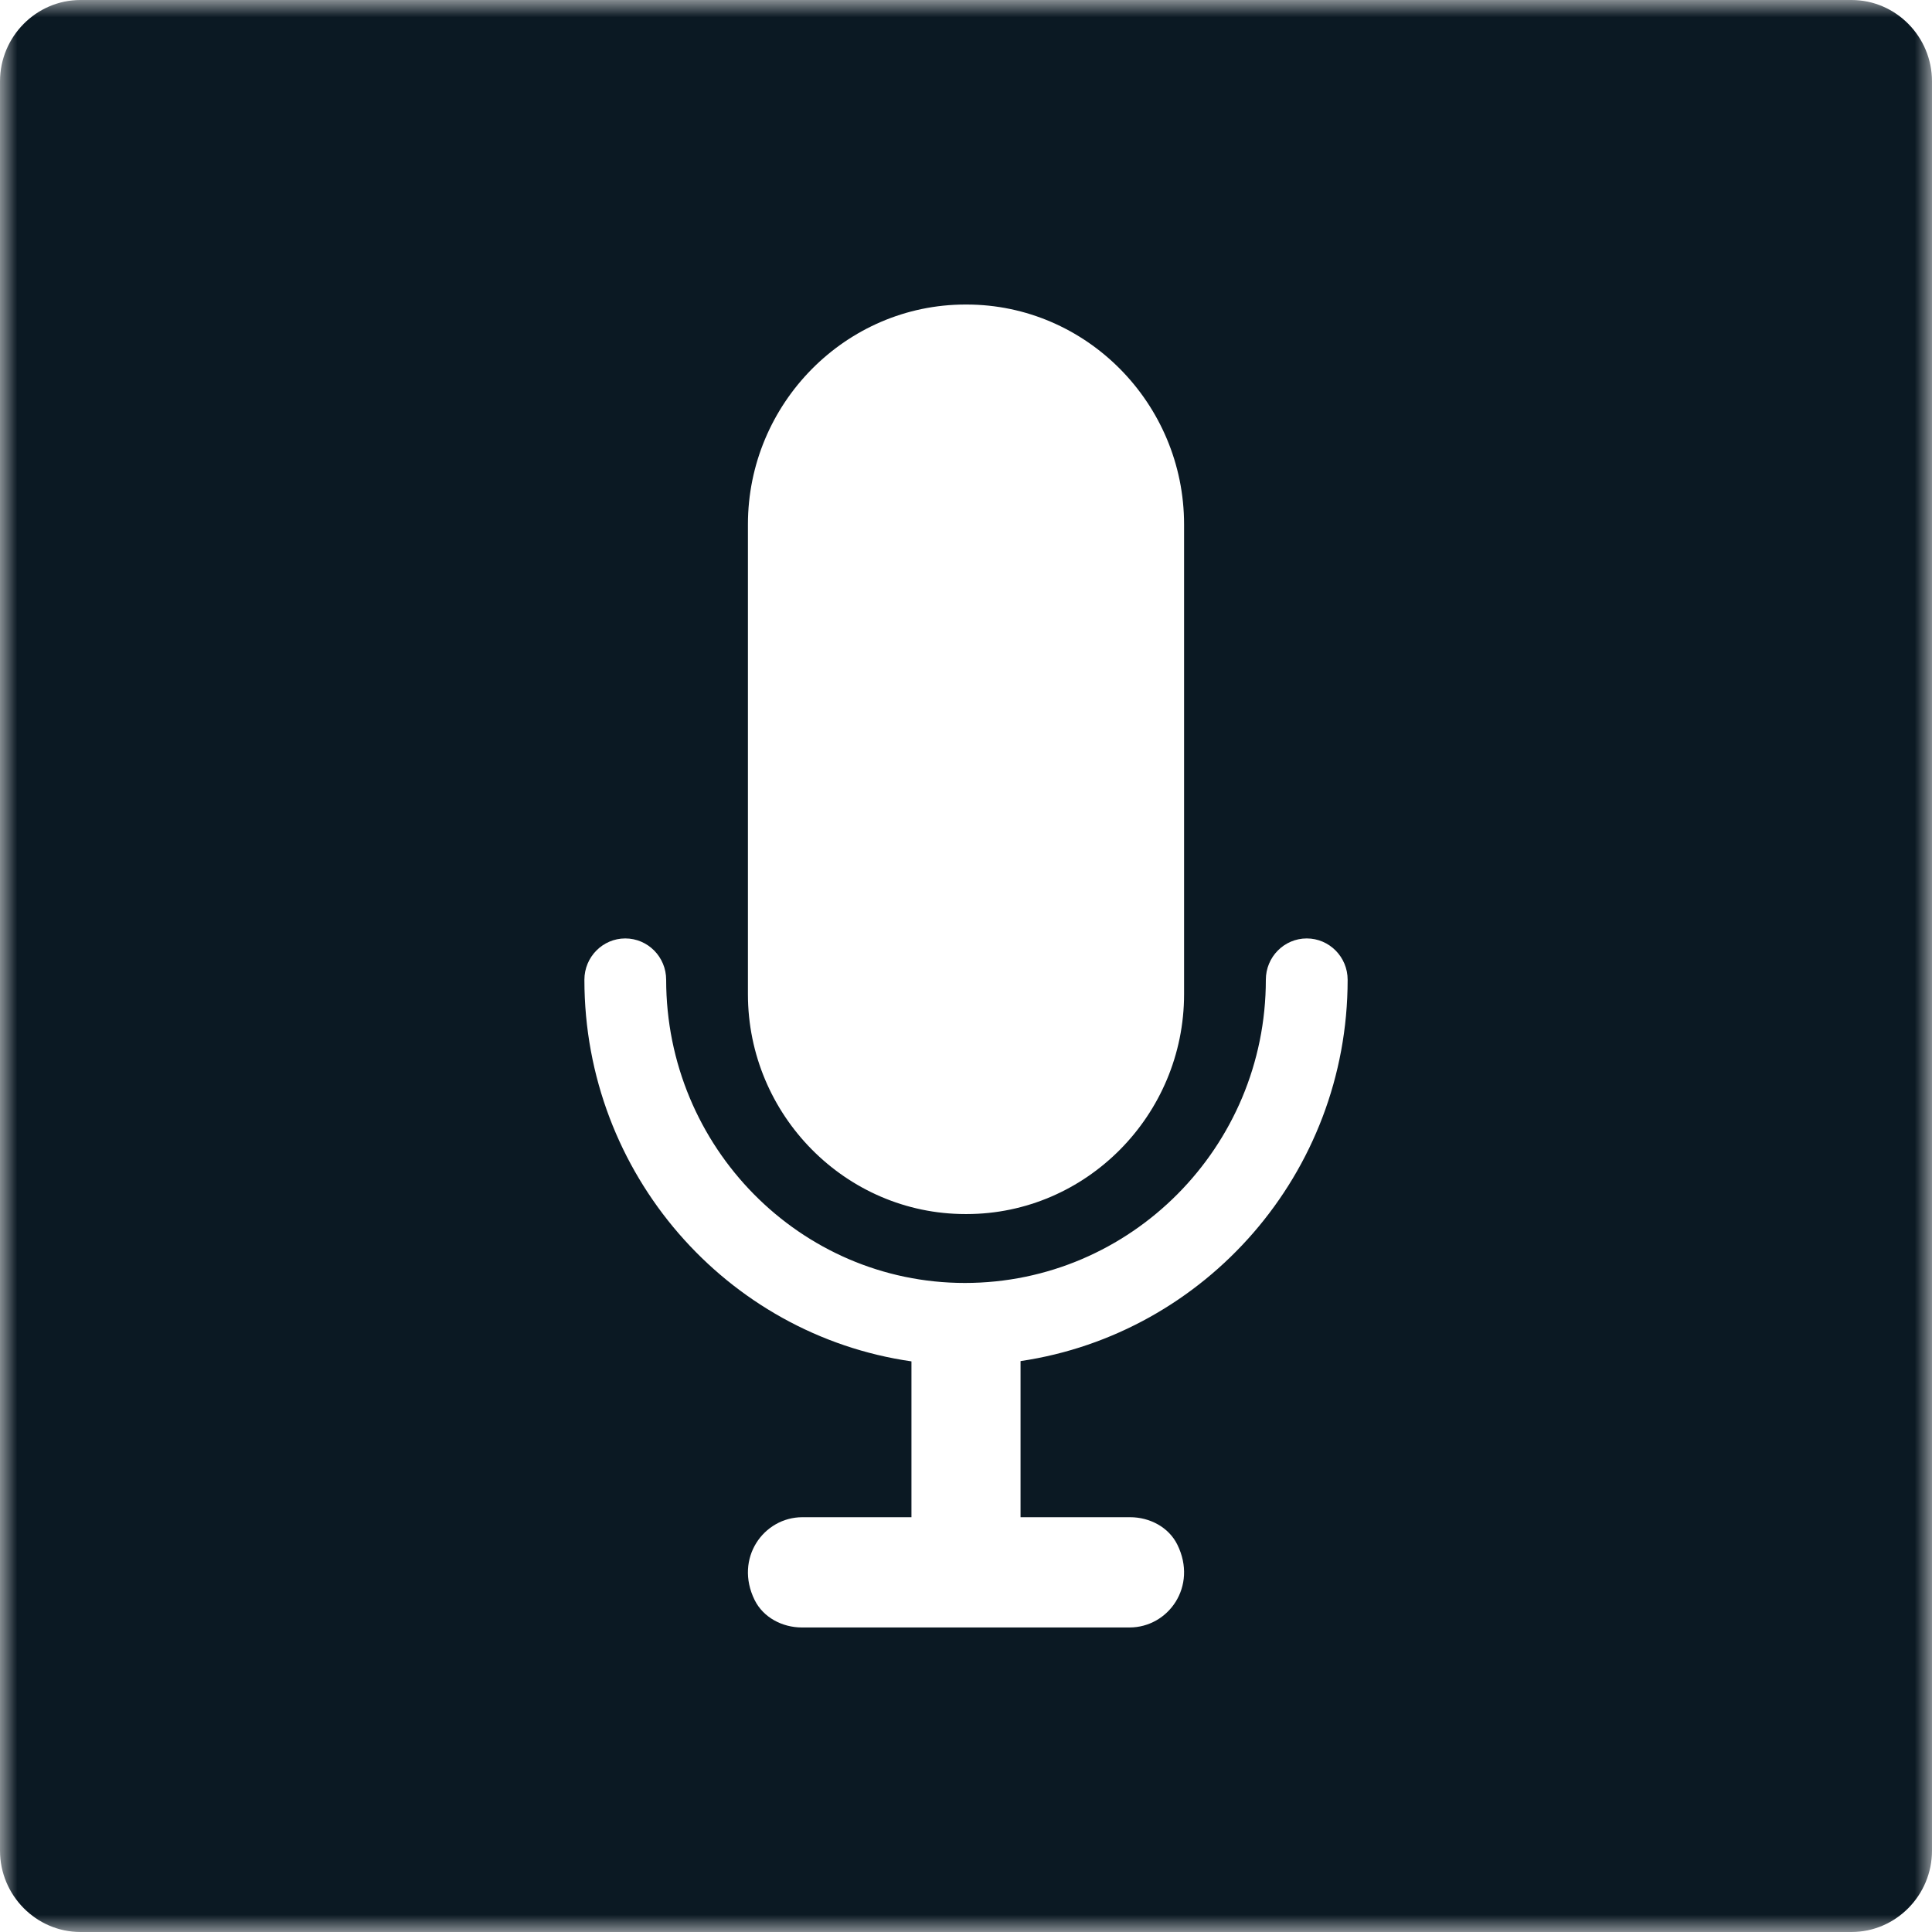 <svg width="56" height="56" viewBox="0 0 56 56" fill="none" xmlns="http://www.w3.org/2000/svg">
<mask id="mask0" mask-type="alpha" maskUnits="userSpaceOnUse" x="0" y="0" width="56" height="56">
<path fill-rule="evenodd" clip-rule="evenodd" d="M0 0H56V56H0V0Z" fill="white"/>
</mask>
<g mask="url(#mask0)">
<path fill-rule="evenodd" clip-rule="evenodd" d="M29.581 39.452V43.977H32.758C33.322 43.977 33.877 44.264 34.127 44.775C34.72 45.979 33.868 47.173 32.74 47.173H23.243C22.678 47.173 22.124 46.886 21.872 46.375C21.281 45.171 22.132 43.977 23.259 43.977H26.419V39.46C21.07 38.693 16.939 34.032 16.939 28.399C16.939 27.738 17.47 27.201 18.124 27.201C18.779 27.201 19.309 27.738 19.309 28.399C19.309 33.245 23.192 37.187 27.967 37.187C32.777 37.187 36.691 33.245 36.691 28.399C36.691 27.738 37.221 27.201 37.877 27.201C38.531 27.201 39.062 27.738 39.062 28.399C39.062 34.013 34.934 38.66 29.581 39.452ZM21.679 15.201C21.679 11.695 24.515 8.827 27.983 8.827H28.017C31.485 8.827 34.321 11.695 34.321 15.201V28.817C34.321 32.322 31.485 35.19 28.017 35.19H27.983C24.515 35.19 21.679 32.322 21.679 28.817V15.201ZM53.667 0H2.333C1.05 0 0 1.061 0 2.359V53.641C0 54.939 1.05 56 2.333 56H53.667C54.95 56 56 54.939 56 53.641V2.359C56 1.061 54.95 0 53.667 0Z" fill="#0B1923"/>
</g>
</svg>
